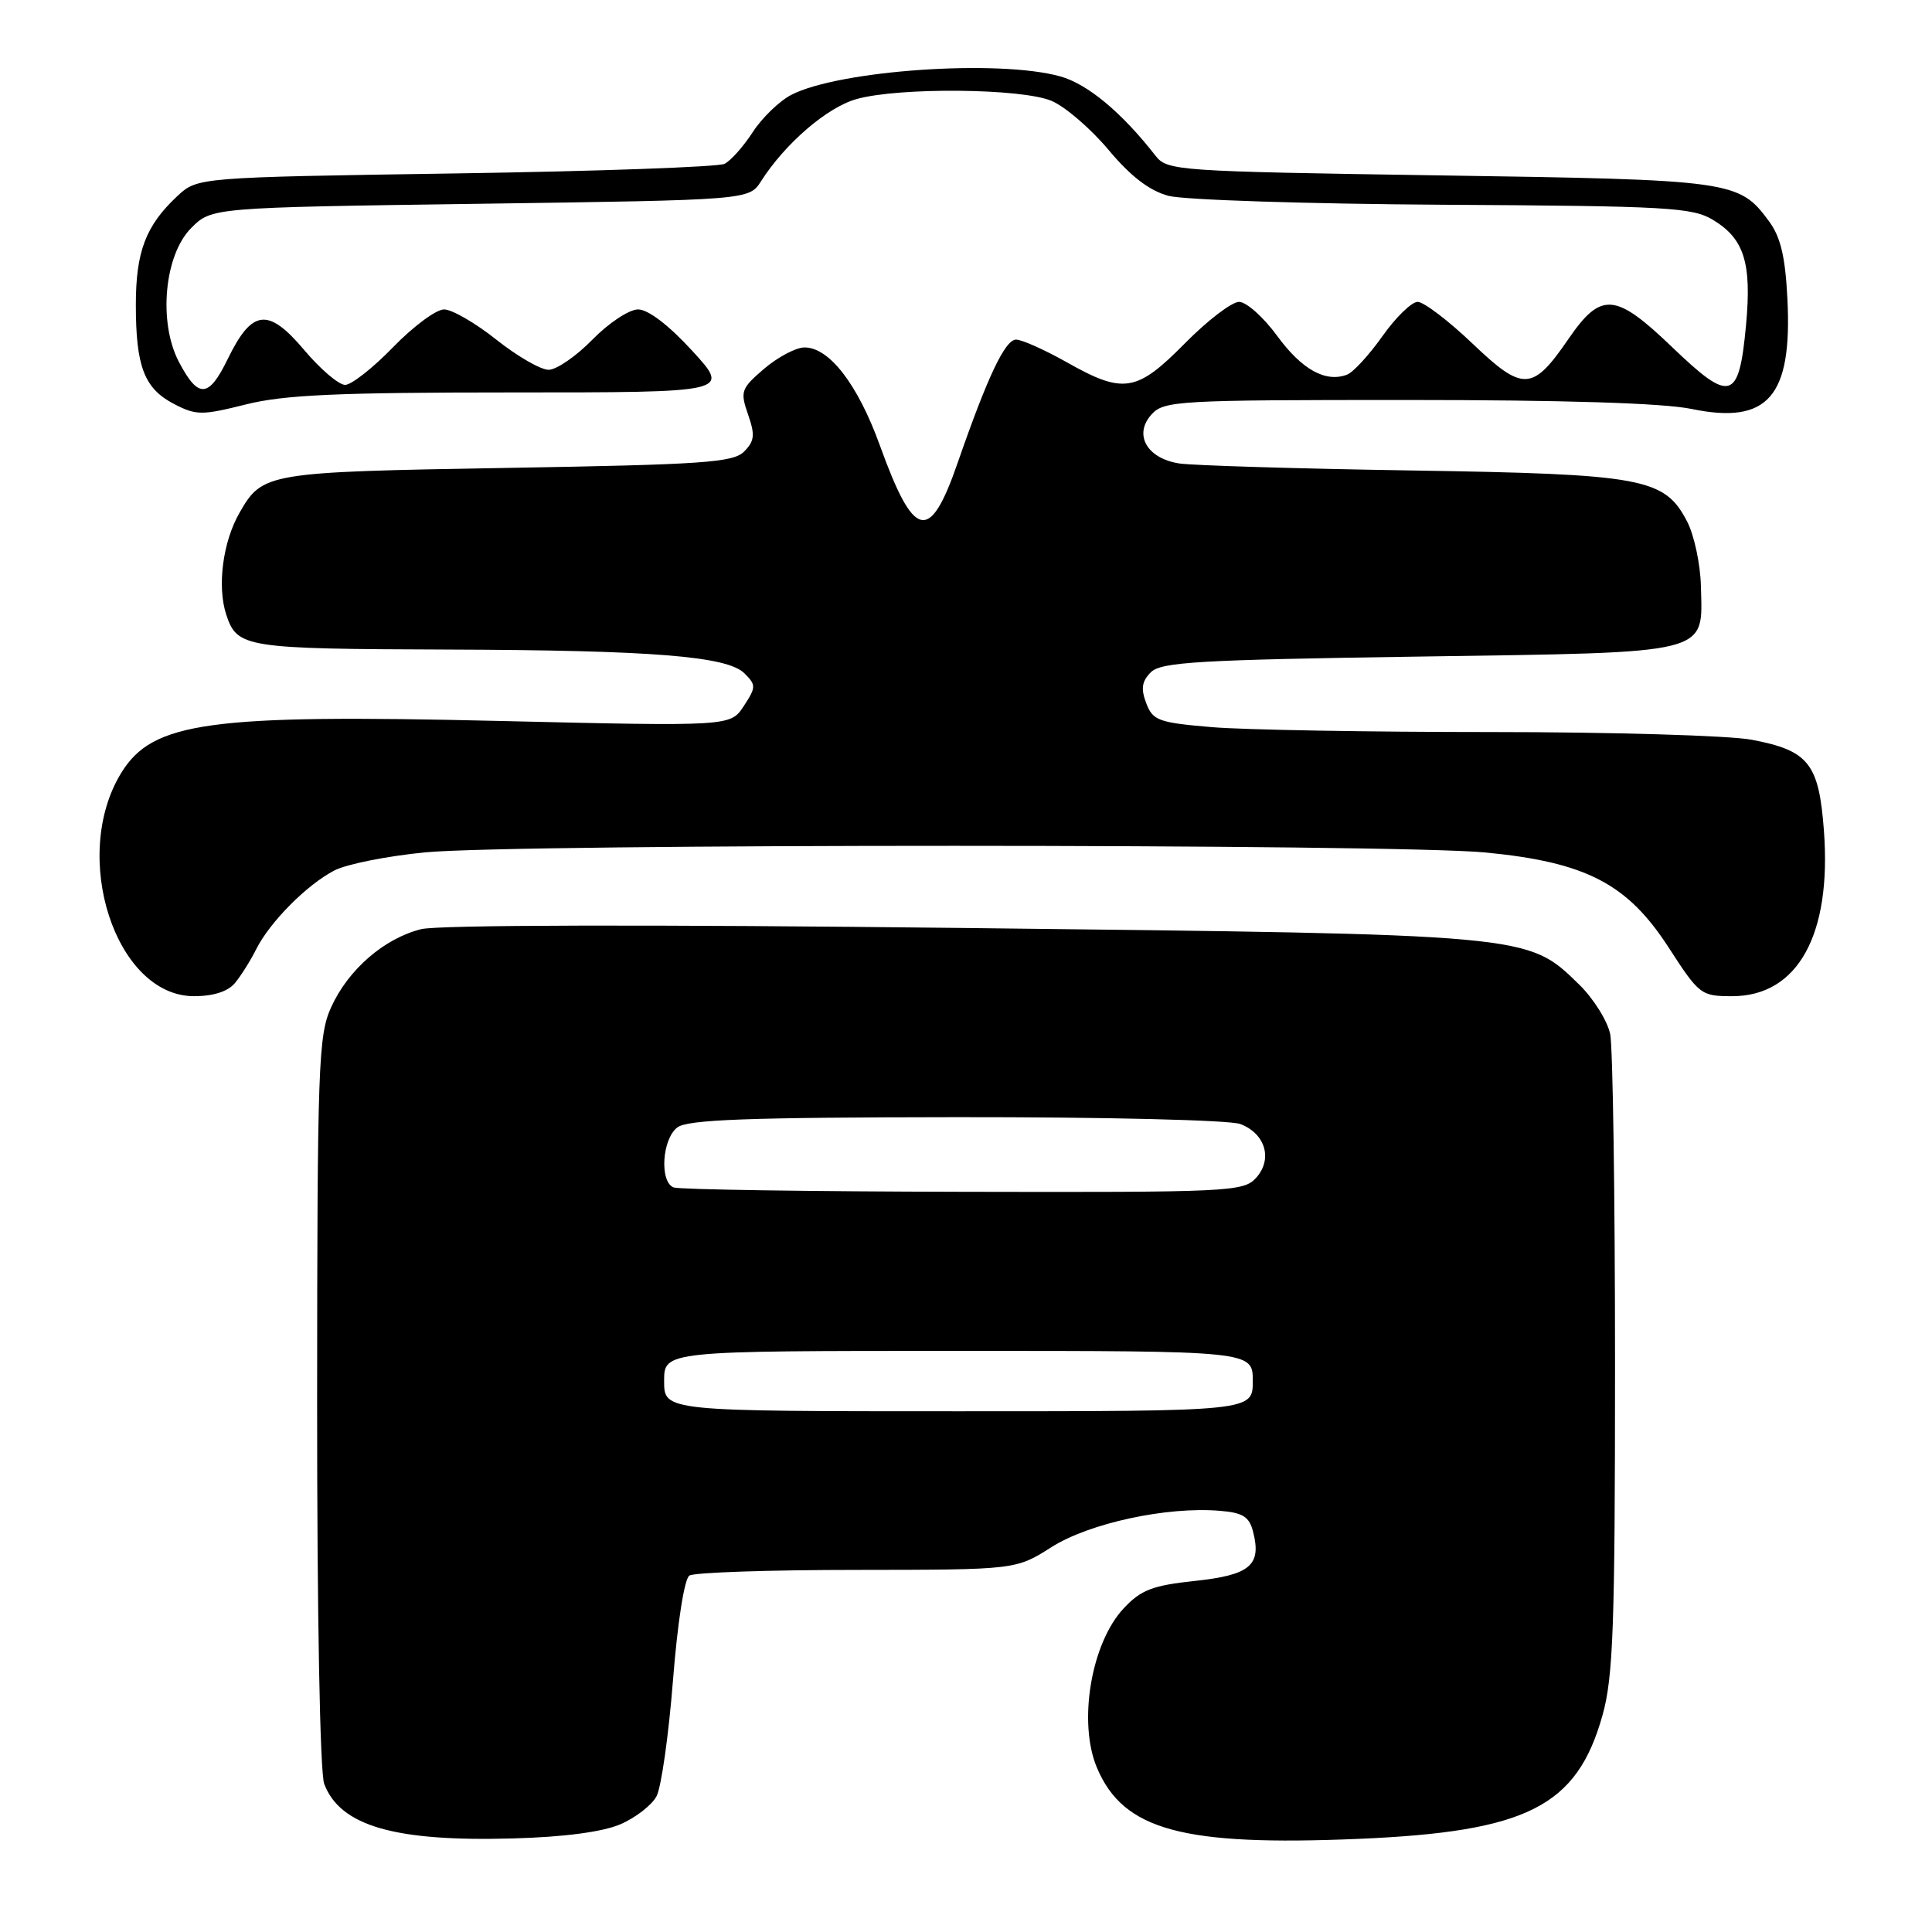 <?xml version="1.0" encoding="UTF-8" standalone="no"?>
<!DOCTYPE svg PUBLIC "-//W3C//DTD SVG 1.1//EN" "http://www.w3.org/Graphics/SVG/1.1/DTD/svg11.dtd" >
<svg xmlns="http://www.w3.org/2000/svg" xmlns:xlink="http://www.w3.org/1999/xlink" version="1.1" viewBox="0 0 256 256">
 <g >
 <path fill="currentColor"
d=" M 82.17 241.74 C 84.19 240.88 86.36 239.20 86.99 238.02 C 87.62 236.84 88.60 229.94 89.17 222.69 C 89.78 214.95 90.68 209.20 91.35 208.77 C 91.98 208.36 101.97 208.02 113.55 208.02 C 134.61 208.00 134.61 208.00 139.33 205.00 C 144.35 201.82 154.63 199.60 161.63 200.19 C 164.71 200.44 165.54 200.97 166.05 203.00 C 167.17 207.41 165.64 208.70 158.34 209.48 C 152.69 210.08 151.18 210.67 148.89 213.12 C 144.56 217.75 142.81 228.28 145.37 234.28 C 148.88 242.52 156.72 244.64 180.00 243.66 C 202.36 242.71 208.95 239.38 212.34 227.28 C 213.76 222.22 214.00 215.55 214.00 180.81 C 214.00 158.50 213.71 138.80 213.36 137.03 C 213.00 135.27 211.13 132.28 209.19 130.40 C 202.36 123.76 202.92 123.82 127.50 122.96 C 86.01 122.49 58.06 122.55 55.80 123.12 C 50.89 124.35 46.14 128.48 43.88 133.46 C 42.18 137.20 42.04 141.10 42.02 185.68 C 42.01 213.95 42.40 234.91 42.96 236.38 C 45.08 241.96 52.31 244.05 68.00 243.60 C 74.71 243.42 79.82 242.74 82.17 241.74 Z  M 31.14 130.25 C 31.93 129.29 33.20 127.28 33.94 125.79 C 35.74 122.19 40.67 117.22 44.31 115.34 C 45.93 114.50 51.35 113.42 56.37 112.94 C 68.37 111.78 184.81 111.79 196.85 112.96 C 210.16 114.25 215.64 117.09 221.11 125.56 C 225.16 131.82 225.40 132.00 229.53 132.00 C 238.20 132.00 242.71 123.88 241.68 110.09 C 241.02 101.16 239.66 99.45 232.11 98.02 C 229.15 97.46 213.58 97.00 197.51 97.00 C 181.45 97.00 164.82 96.71 160.57 96.35 C 153.50 95.75 152.75 95.48 151.88 93.17 C 151.15 91.26 151.30 90.27 152.49 89.08 C 153.84 87.72 158.89 87.43 188.00 87.00 C 227.15 86.42 225.59 86.81 225.38 77.66 C 225.31 74.76 224.49 70.92 223.56 69.12 C 220.57 63.34 217.79 62.82 187.01 62.34 C 171.88 62.10 158.04 61.68 156.26 61.41 C 151.97 60.75 150.17 57.58 152.58 54.92 C 154.22 53.10 156.04 53.00 186.34 53.00 C 207.24 53.00 220.39 53.41 224.15 54.19 C 234.27 56.28 237.50 52.56 236.84 39.58 C 236.56 34.00 235.94 31.39 234.39 29.30 C 230.42 23.93 229.58 23.82 190.74 23.24 C 155.87 22.71 154.67 22.63 153.11 20.63 C 148.63 14.89 144.10 11.12 140.48 10.12 C 132.30 7.84 111.18 9.30 104.85 12.57 C 103.27 13.39 100.97 15.61 99.74 17.51 C 98.51 19.41 96.83 21.30 96.00 21.71 C 95.17 22.12 79.12 22.70 60.33 22.98 C 26.16 23.50 26.16 23.50 23.48 26.00 C 19.31 29.90 18.00 33.35 18.00 40.39 C 18.00 48.60 19.12 51.49 23.08 53.54 C 26.00 55.05 26.75 55.05 32.58 53.59 C 37.64 52.32 44.72 52.00 67.84 52.00 C 96.78 52.00 96.78 52.00 91.74 46.50 C 88.63 43.10 85.88 41.00 84.55 41.00 C 83.37 41.00 80.66 42.79 78.50 45.00 C 76.35 47.20 73.74 49.00 72.69 49.00 C 71.64 49.00 68.53 47.20 65.76 45.00 C 63.00 42.80 59.88 41.00 58.84 41.00 C 57.79 41.00 54.76 43.25 52.09 46.00 C 49.43 48.75 46.56 51.00 45.73 51.00 C 44.89 51.00 42.45 48.92 40.30 46.37 C 35.52 40.71 33.39 40.97 30.17 47.58 C 27.65 52.77 26.27 52.85 23.70 47.94 C 20.95 42.70 21.77 33.77 25.34 30.21 C 28.04 27.50 28.04 27.50 63.65 27.00 C 99.26 26.50 99.26 26.50 100.85 24.00 C 104.05 18.99 109.62 14.20 113.52 13.12 C 119.16 11.55 135.36 11.70 139.32 13.36 C 141.12 14.11 144.51 17.03 146.87 19.84 C 149.83 23.38 152.30 25.27 154.83 25.95 C 156.85 26.49 173.24 27.02 191.25 27.13 C 221.09 27.30 224.27 27.48 227.02 29.16 C 231.12 31.65 232.12 34.85 231.36 43.06 C 230.42 53.13 229.34 53.45 221.56 45.99 C 214.03 38.76 212.15 38.61 207.81 44.94 C 203.07 51.85 201.81 51.91 195.14 45.55 C 191.94 42.50 188.66 40.00 187.85 40.00 C 187.05 40.00 184.95 42.04 183.19 44.53 C 181.43 47.02 179.32 49.32 178.50 49.64 C 175.66 50.73 172.49 48.97 169.22 44.49 C 167.41 42.02 165.15 40.00 164.18 40.00 C 163.22 40.00 159.99 42.47 157.00 45.50 C 150.61 51.97 148.87 52.25 141.35 48.00 C 138.42 46.35 135.40 45.00 134.64 45.00 C 133.18 45.00 130.86 49.89 126.88 61.37 C 123.19 72.02 121.11 71.54 116.58 59.00 C 113.65 50.90 109.85 45.98 106.56 46.04 C 105.43 46.06 103.03 47.34 101.24 48.87 C 98.19 51.49 98.06 51.86 99.12 54.92 C 100.07 57.64 99.98 58.45 98.59 59.84 C 97.14 61.29 93.17 61.56 67.22 62.00 C 35.32 62.54 34.79 62.63 31.75 67.92 C 29.52 71.79 28.75 77.70 29.98 81.45 C 31.43 85.83 32.42 85.98 59.37 86.07 C 86.46 86.16 96.38 86.95 98.64 89.22 C 100.20 90.77 100.19 91.06 98.55 93.56 C 96.79 96.25 96.79 96.25 66.15 95.53 C 27.63 94.62 20.22 95.64 16.06 102.42 C 9.28 113.48 15.32 132.00 25.71 132.00 C 28.28 132.00 30.20 131.38 31.14 130.25 Z  M 88.00 183.00 C 88.00 179.00 88.00 179.00 127.00 179.00 C 166.00 179.00 166.00 179.00 166.00 183.00 C 166.00 187.00 166.00 187.00 127.00 187.00 C 88.00 187.00 88.00 187.00 88.00 183.00 Z  M 89.25 157.34 C 87.37 156.58 87.73 150.93 89.75 149.39 C 91.13 148.35 99.01 148.06 126.68 148.03 C 146.38 148.01 162.96 148.41 164.35 148.94 C 167.68 150.21 168.67 153.60 166.44 156.07 C 164.77 157.91 163.01 158.00 127.60 157.92 C 107.19 157.88 89.94 157.62 89.25 157.34 Z "/>
</g>
</svg>